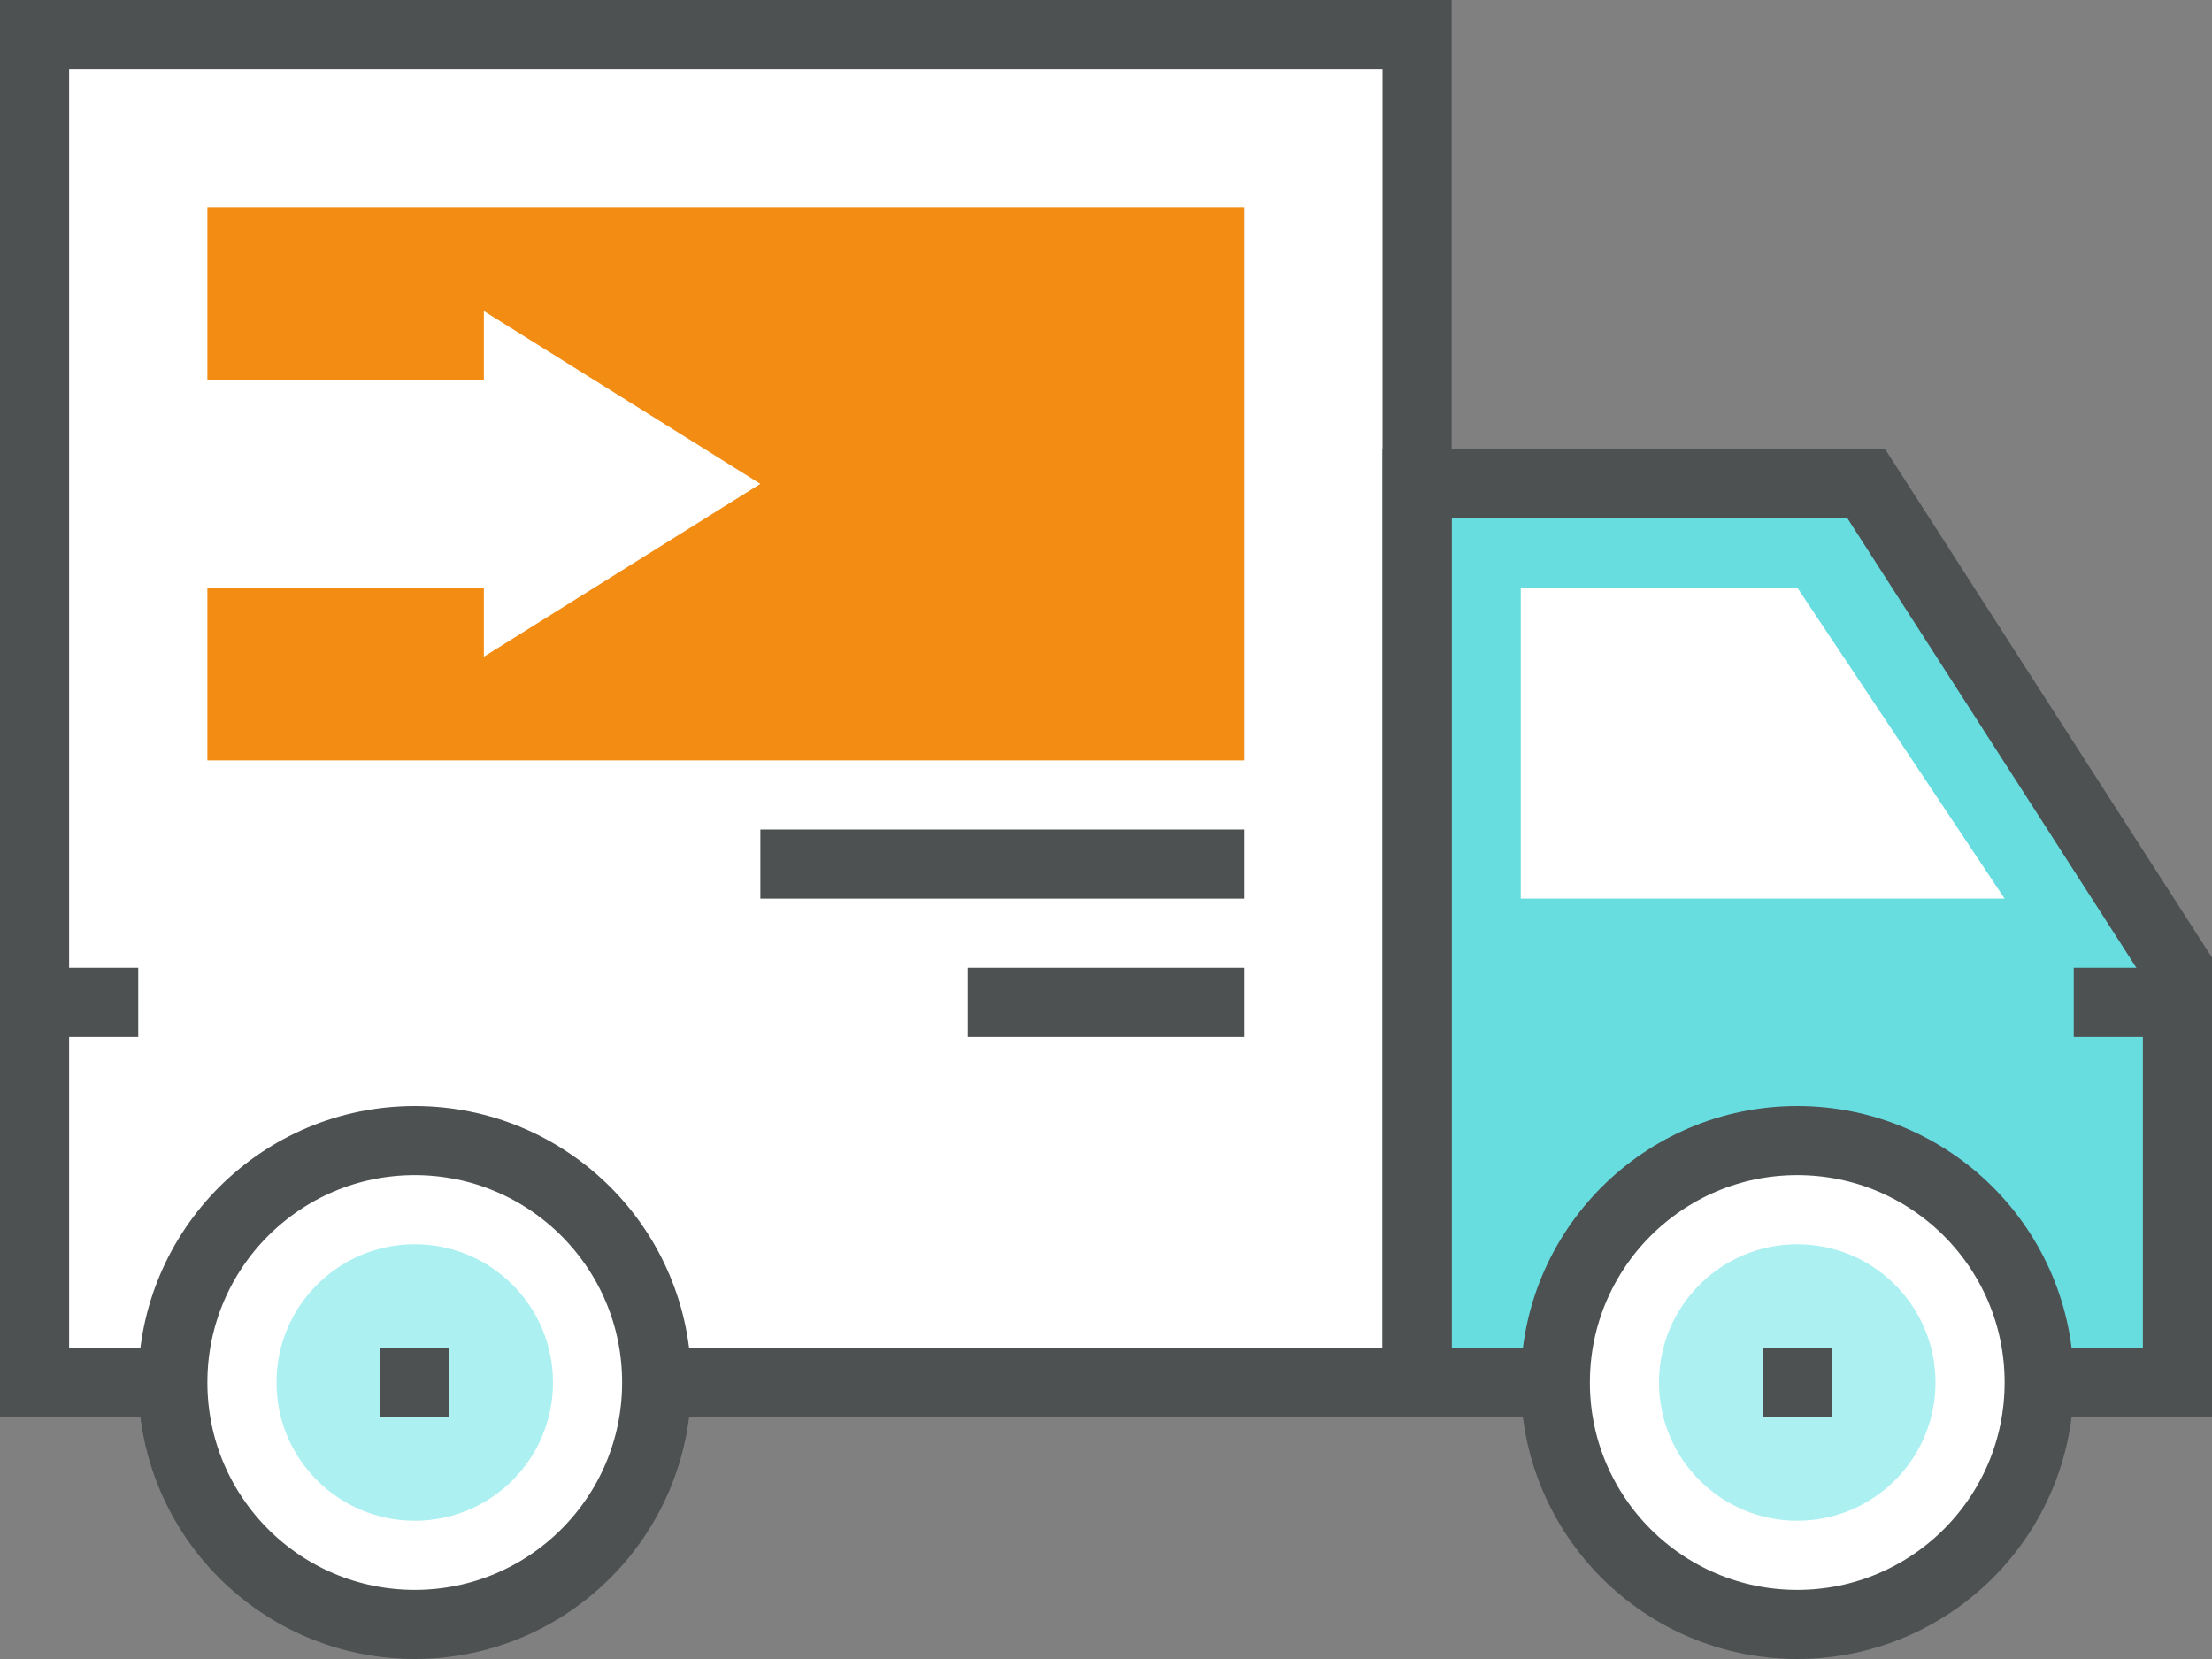 <?xml version="1.0" encoding="iso-8859-1"?>
<!-- Generator: Adobe Illustrator 16.0.0, SVG Export Plug-In . SVG Version: 6.00 Build 0)  -->
<!DOCTYPE svg PUBLIC "-//W3C//DTD SVG 1.1//EN" "http://www.w3.org/Graphics/SVG/1.1/DTD/svg11.dtd">
<svg version="1.1" xmlns="http://www.w3.org/2000/svg" xmlns:xlink="http://www.w3.org/1999/xlink" x="0px" y="0px" width="256px"
	 height="192px" viewBox="0 0 256 192" style="enable-background:new 0 0 256 192;" xml:space="preserve">
<rect x="0" y="0" width="256" height="192" fill="#808080" stroke="none"/>
<g id="Layer_287">
	<g>
		<g>
			<polygon style="fill:#67DDE0;" points="252,160 164,160 164,56 216,56 252,112 			"/>
			<rect x="4" y="4" style="fill:#FFFFFF;" width="160" height="156"/>
			<rect x="4" y="4" style="fill:none;stroke:#4D5152;stroke-width:8;stroke-miterlimit:10;" width="160" height="156"/>
			<polygon style="fill:none;stroke:#4D5152;stroke-width:8;stroke-miterlimit:10;" points="252,160 164,160 164,56 216,56 252,112 
							"/>
			<g>
				<circle style="fill:#FFFFFF;" cx="208" cy="160" r="28"/>
				<circle style="fill:none;stroke:#4D5152;stroke-width:8;stroke-miterlimit:10;" cx="208" cy="160" r="28"/>
				<circle style="fill:#ACF0F2;" cx="208" cy="160" r="16"/>
				<line style="fill:none;stroke:#4D5152;stroke-width:8;stroke-miterlimit:10;" x1="204" y1="160" x2="212" y2="160"/>
			</g>
			<g>
				<circle style="fill:#FFFFFF;" cx="48" cy="160" r="28"/>
				<circle style="fill:none;stroke:#4D5152;stroke-width:8;stroke-miterlimit:10;" cx="48" cy="160" r="28"/>
				<circle style="fill:#ACF0F2;" cx="48" cy="160" r="16"/>
				<line style="fill:none;stroke:#4D5152;stroke-width:8;stroke-miterlimit:10;" x1="44" y1="160" x2="52" y2="160"/>
			</g>
			<polygon style="fill:#FFFFFF;" points="232,104 176,104 176,68 208,68 			"/>
			<rect x="24" y="24" style="fill:#F28C13;" width="120" height="64"/>
			<line style="fill:none;stroke:#4D5152;stroke-width:8;stroke-miterlimit:10;" x1="240" y1="116" x2="252" y2="116"/>
			<line style="fill:none;stroke:#4D5152;stroke-width:8;stroke-miterlimit:10;" x1="144" y1="100" x2="88" y2="100"/>
			<line style="fill:none;stroke:#4D5152;stroke-width:8;stroke-miterlimit:10;" x1="144" y1="116" x2="112" y2="116"/>
			<polygon style="fill:#FFFFFF;" points="88,56 56,36 56,44 16,44 16,68 56,68 56,76 			"/>
			<line style="fill:none;stroke:#4D5152;stroke-width:8;stroke-miterlimit:10;" x1="4" y1="116" x2="16" y2="116"/>
		</g>
	</g>
</g>
<g id="Layer_1">
</g>
</svg>
